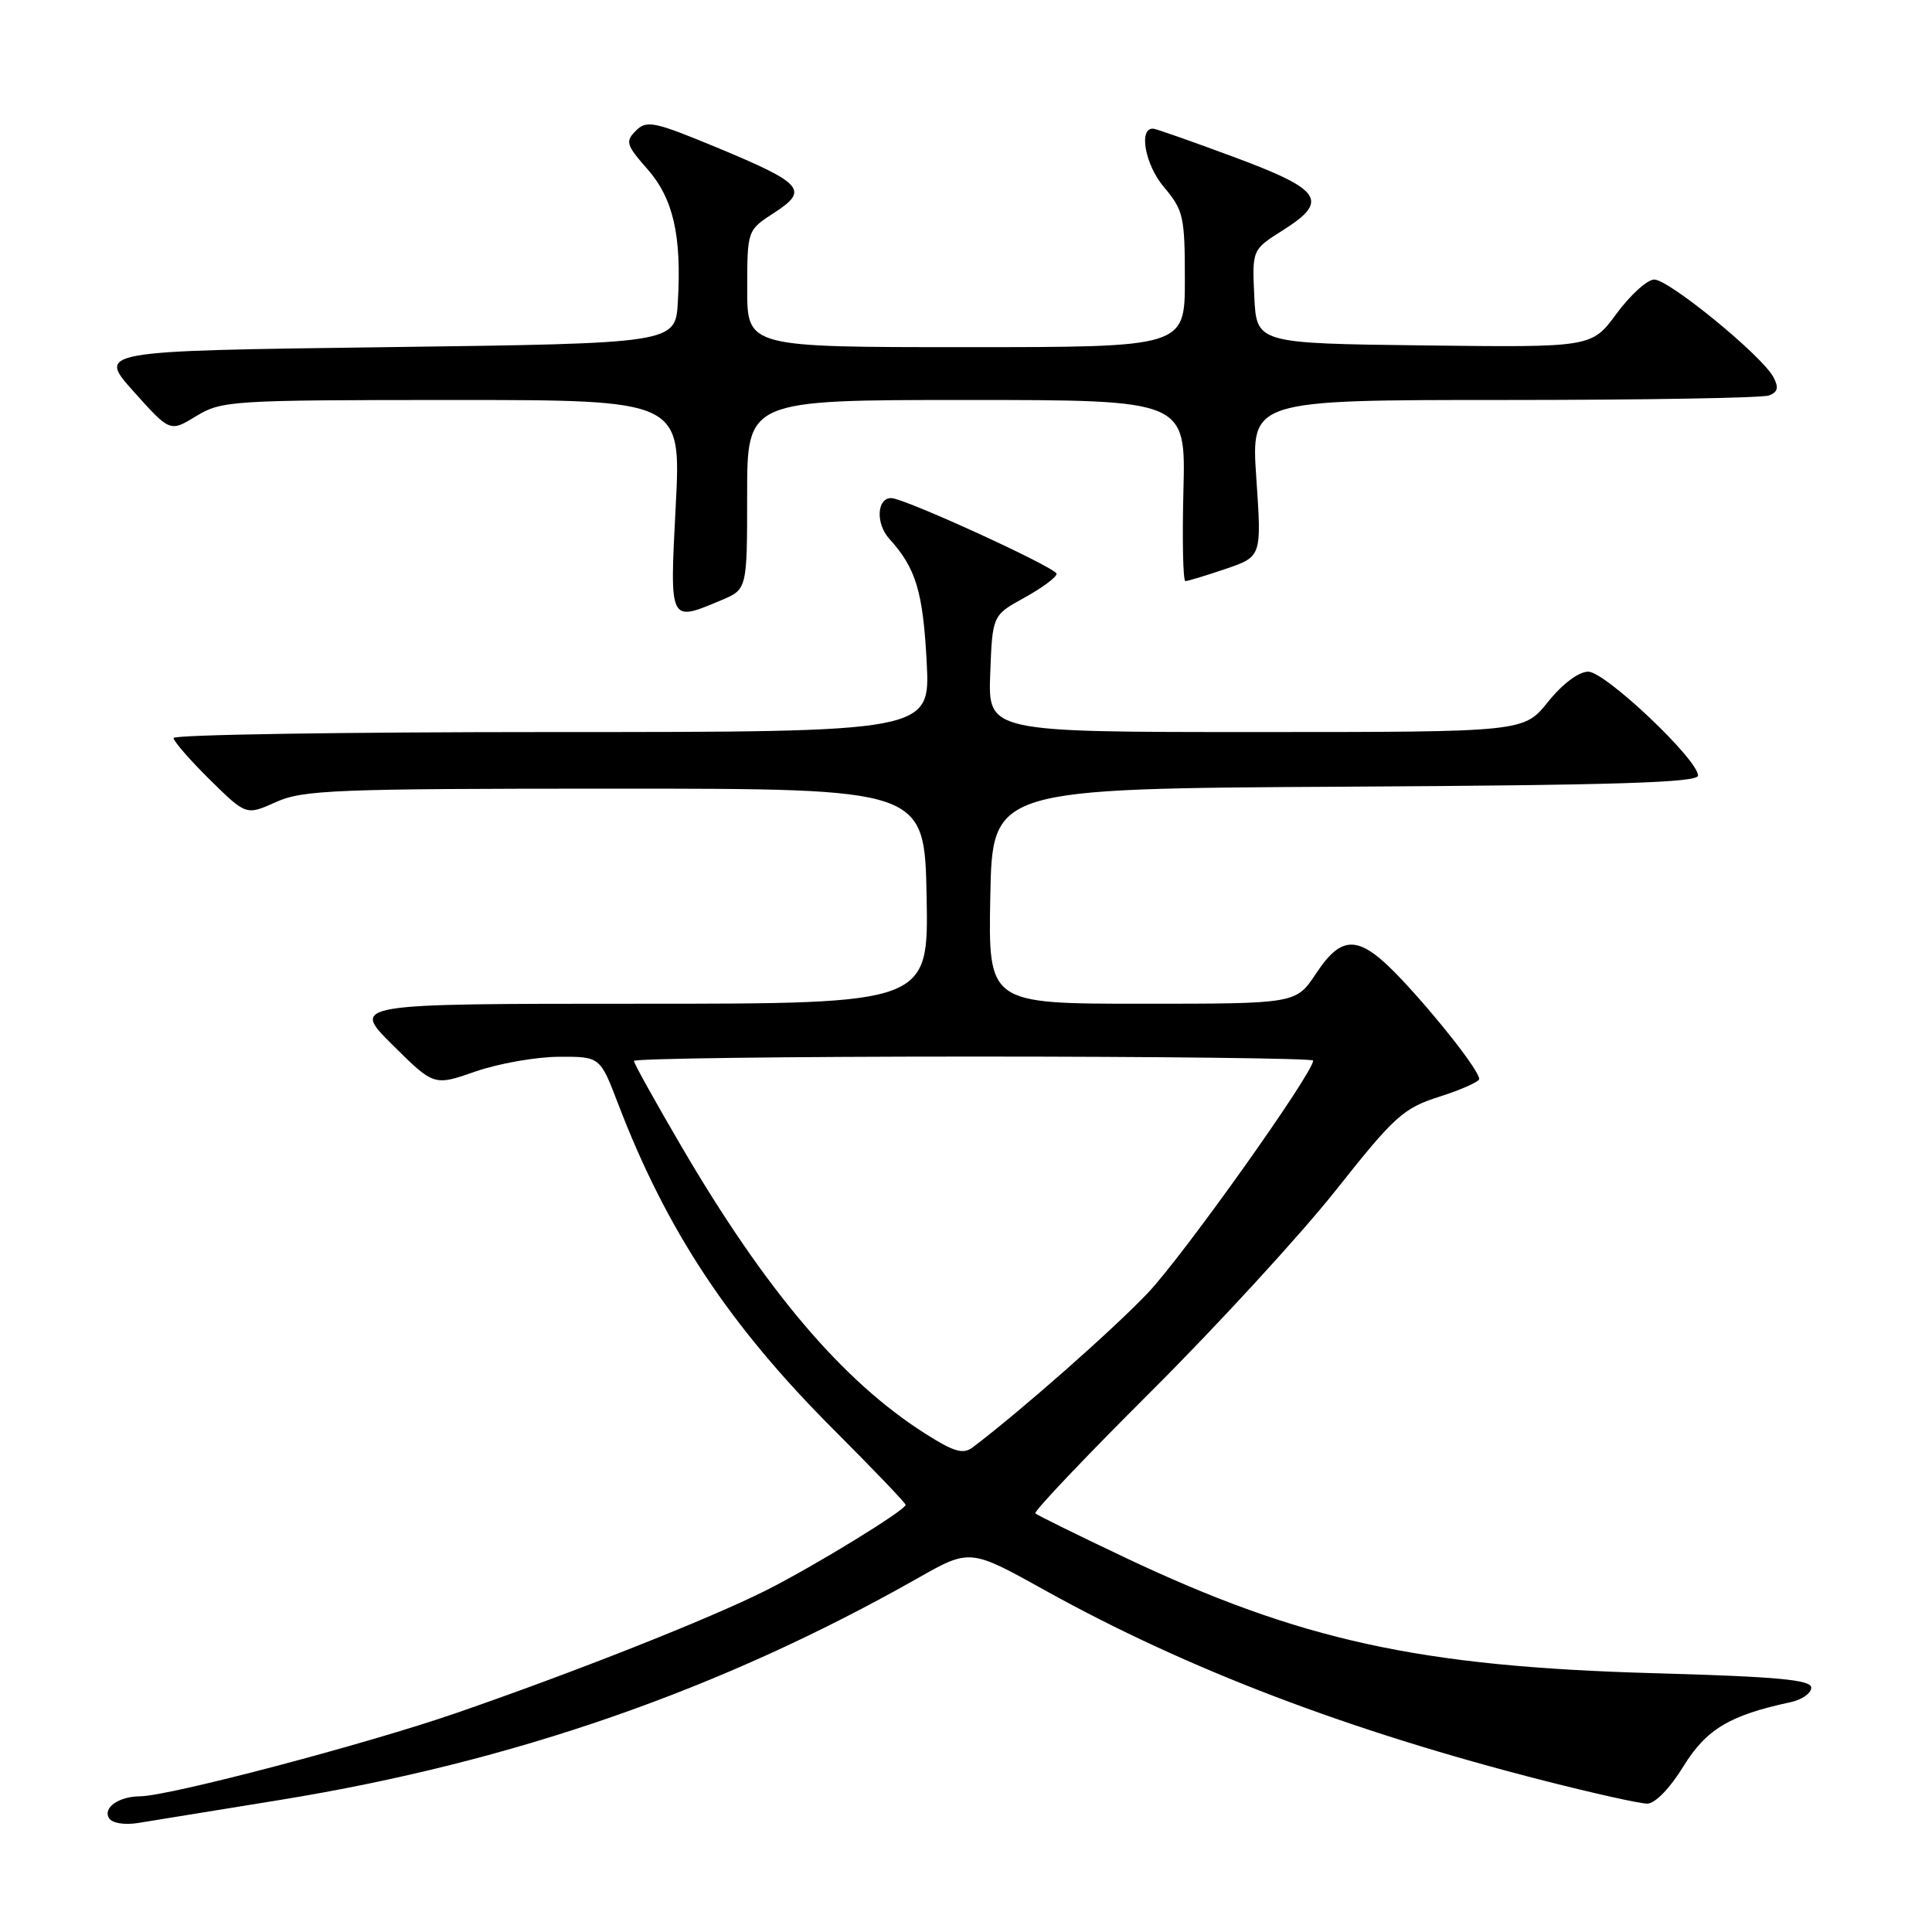 <?xml version="1.0" encoding="UTF-8" standalone="no"?>
<!DOCTYPE svg PUBLIC "-//W3C//DTD SVG 1.1//EN" "http://www.w3.org/Graphics/SVG/1.1/DTD/svg11.dtd" >
<svg xmlns="http://www.w3.org/2000/svg" xmlns:xlink="http://www.w3.org/1999/xlink" version="1.1" viewBox="0 0 256 256">
 <g >
 <path fill="currentColor"
d=" M 37.24 238.48 C 67.99 233.47 95.49 223.91 121.51 209.17 C 128.52 205.19 128.52 205.19 138.51 210.75 C 157.25 221.16 178.72 229.35 204.60 235.95 C 211.14 237.62 217.29 238.99 218.26 238.99 C 219.29 239.00 221.27 236.97 223.05 234.07 C 226.09 229.13 229.18 227.28 237.25 225.55 C 238.76 225.23 240.00 224.36 240.00 223.63 C 240.00 222.58 235.58 222.17 219.25 221.71 C 188.11 220.84 172.33 217.39 149.06 206.38 C 142.78 203.40 137.43 200.77 137.19 200.53 C 136.95 200.28 143.90 192.97 152.63 184.27 C 161.36 175.56 172.32 163.62 177.00 157.72 C 184.81 147.86 185.93 146.85 190.75 145.31 C 193.64 144.39 196.00 143.33 196.00 142.97 C 196.00 141.90 190.54 134.90 185.69 129.75 C 180.13 123.85 177.89 123.70 174.38 129.00 C 171.73 133.00 171.73 133.00 151.34 133.00 C 130.95 133.00 130.95 133.00 131.22 118.75 C 131.50 104.50 131.50 104.50 178.25 104.24 C 214.08 104.04 225.00 103.70 225.00 102.77 C 225.00 100.64 212.70 89.00 210.45 89.00 C 209.19 89.00 207.04 90.61 205.12 93.00 C 201.91 97.00 201.91 97.00 166.41 97.00 C 130.92 97.00 130.92 97.00 131.21 89.27 C 131.50 81.53 131.50 81.53 135.75 79.19 C 138.09 77.90 140.00 76.48 140.00 76.03 C 140.00 75.24 119.83 66.00 118.09 66.00 C 116.17 66.00 116.02 69.40 117.85 71.41 C 121.36 75.27 122.30 78.38 122.79 87.72 C 123.27 97.00 123.27 97.00 73.14 97.00 C 45.56 97.00 23.00 97.35 23.00 97.79 C 23.00 98.22 25.17 100.71 27.81 103.32 C 32.62 108.05 32.62 108.05 36.56 106.28 C 40.13 104.67 44.35 104.50 81.50 104.50 C 122.50 104.50 122.50 104.50 122.78 118.75 C 123.05 133.00 123.05 133.00 84.79 133.00 C 46.52 133.00 46.52 133.00 52.01 138.45 C 57.50 143.90 57.50 143.90 63.00 141.98 C 66.03 140.93 70.98 140.05 74.01 140.03 C 79.51 140.00 79.51 140.00 81.90 146.25 C 88.35 163.10 96.63 175.61 110.56 189.53 C 115.75 194.73 120.00 199.16 120.00 199.40 C 120.00 200.10 107.88 207.53 101.49 210.74 C 94.05 214.48 76.32 221.50 60.50 226.97 C 48.50 231.12 22.43 237.99 18.55 238.02 C 15.73 238.04 13.60 239.54 14.45 240.92 C 14.86 241.58 16.49 241.85 18.33 241.55 C 20.07 241.27 28.58 239.89 37.24 238.48 Z  M 95.53 79.55 C 99.00 78.10 99.00 78.10 99.00 65.55 C 99.00 53.00 99.00 53.00 128.06 53.00 C 157.12 53.00 157.12 53.00 156.81 65.00 C 156.64 71.60 156.76 77.00 157.07 77.00 C 157.39 77.00 159.79 76.27 162.41 75.38 C 167.18 73.75 167.18 73.75 166.47 63.38 C 165.76 53.00 165.76 53.00 199.30 53.00 C 217.74 53.00 233.54 52.73 234.40 52.40 C 235.58 51.95 235.72 51.35 234.98 49.96 C 233.46 47.11 221.09 37.00 219.19 37.04 C 218.26 37.06 216.02 39.09 214.20 41.56 C 210.91 46.04 210.91 46.04 188.70 45.77 C 166.50 45.50 166.50 45.50 166.20 39.29 C 165.91 33.08 165.91 33.08 170.02 30.49 C 176.16 26.61 175.16 25.13 163.49 20.80 C 157.99 18.76 153.19 17.07 152.82 17.05 C 150.83 16.91 151.72 21.83 154.22 24.78 C 156.81 27.85 157.00 28.68 157.00 37.03 C 157.00 46.00 157.00 46.00 128.00 46.00 C 99.00 46.00 99.00 46.00 99.01 38.25 C 99.02 30.50 99.02 30.50 102.59 28.19 C 107.23 25.19 106.44 24.30 94.90 19.51 C 86.66 16.10 85.68 15.89 84.26 17.32 C 82.83 18.74 82.97 19.21 85.78 22.40 C 89.21 26.30 90.33 31.19 89.82 40.00 C 89.50 45.50 89.50 45.50 51.20 46.00 C 12.89 46.50 12.89 46.50 17.71 51.88 C 22.53 57.26 22.53 57.26 26.01 55.13 C 29.37 53.09 30.67 53.01 59.88 53.00 C 90.26 53.00 90.26 53.00 89.54 67.00 C 88.73 82.63 88.64 82.43 95.53 79.55 Z  M 122.61 189.97 C 111.64 183.01 101.43 170.98 90.20 151.75 C 86.79 145.92 84.00 140.90 84.00 140.58 C 84.00 140.26 104.25 140.00 129.00 140.00 C 153.75 140.00 174.00 140.24 174.00 140.53 C 174.00 142.19 156.76 166.43 152.07 171.35 C 147.44 176.22 135.32 186.91 128.92 191.76 C 127.63 192.74 126.46 192.41 122.61 189.97 Z "/>
</g>
</svg>